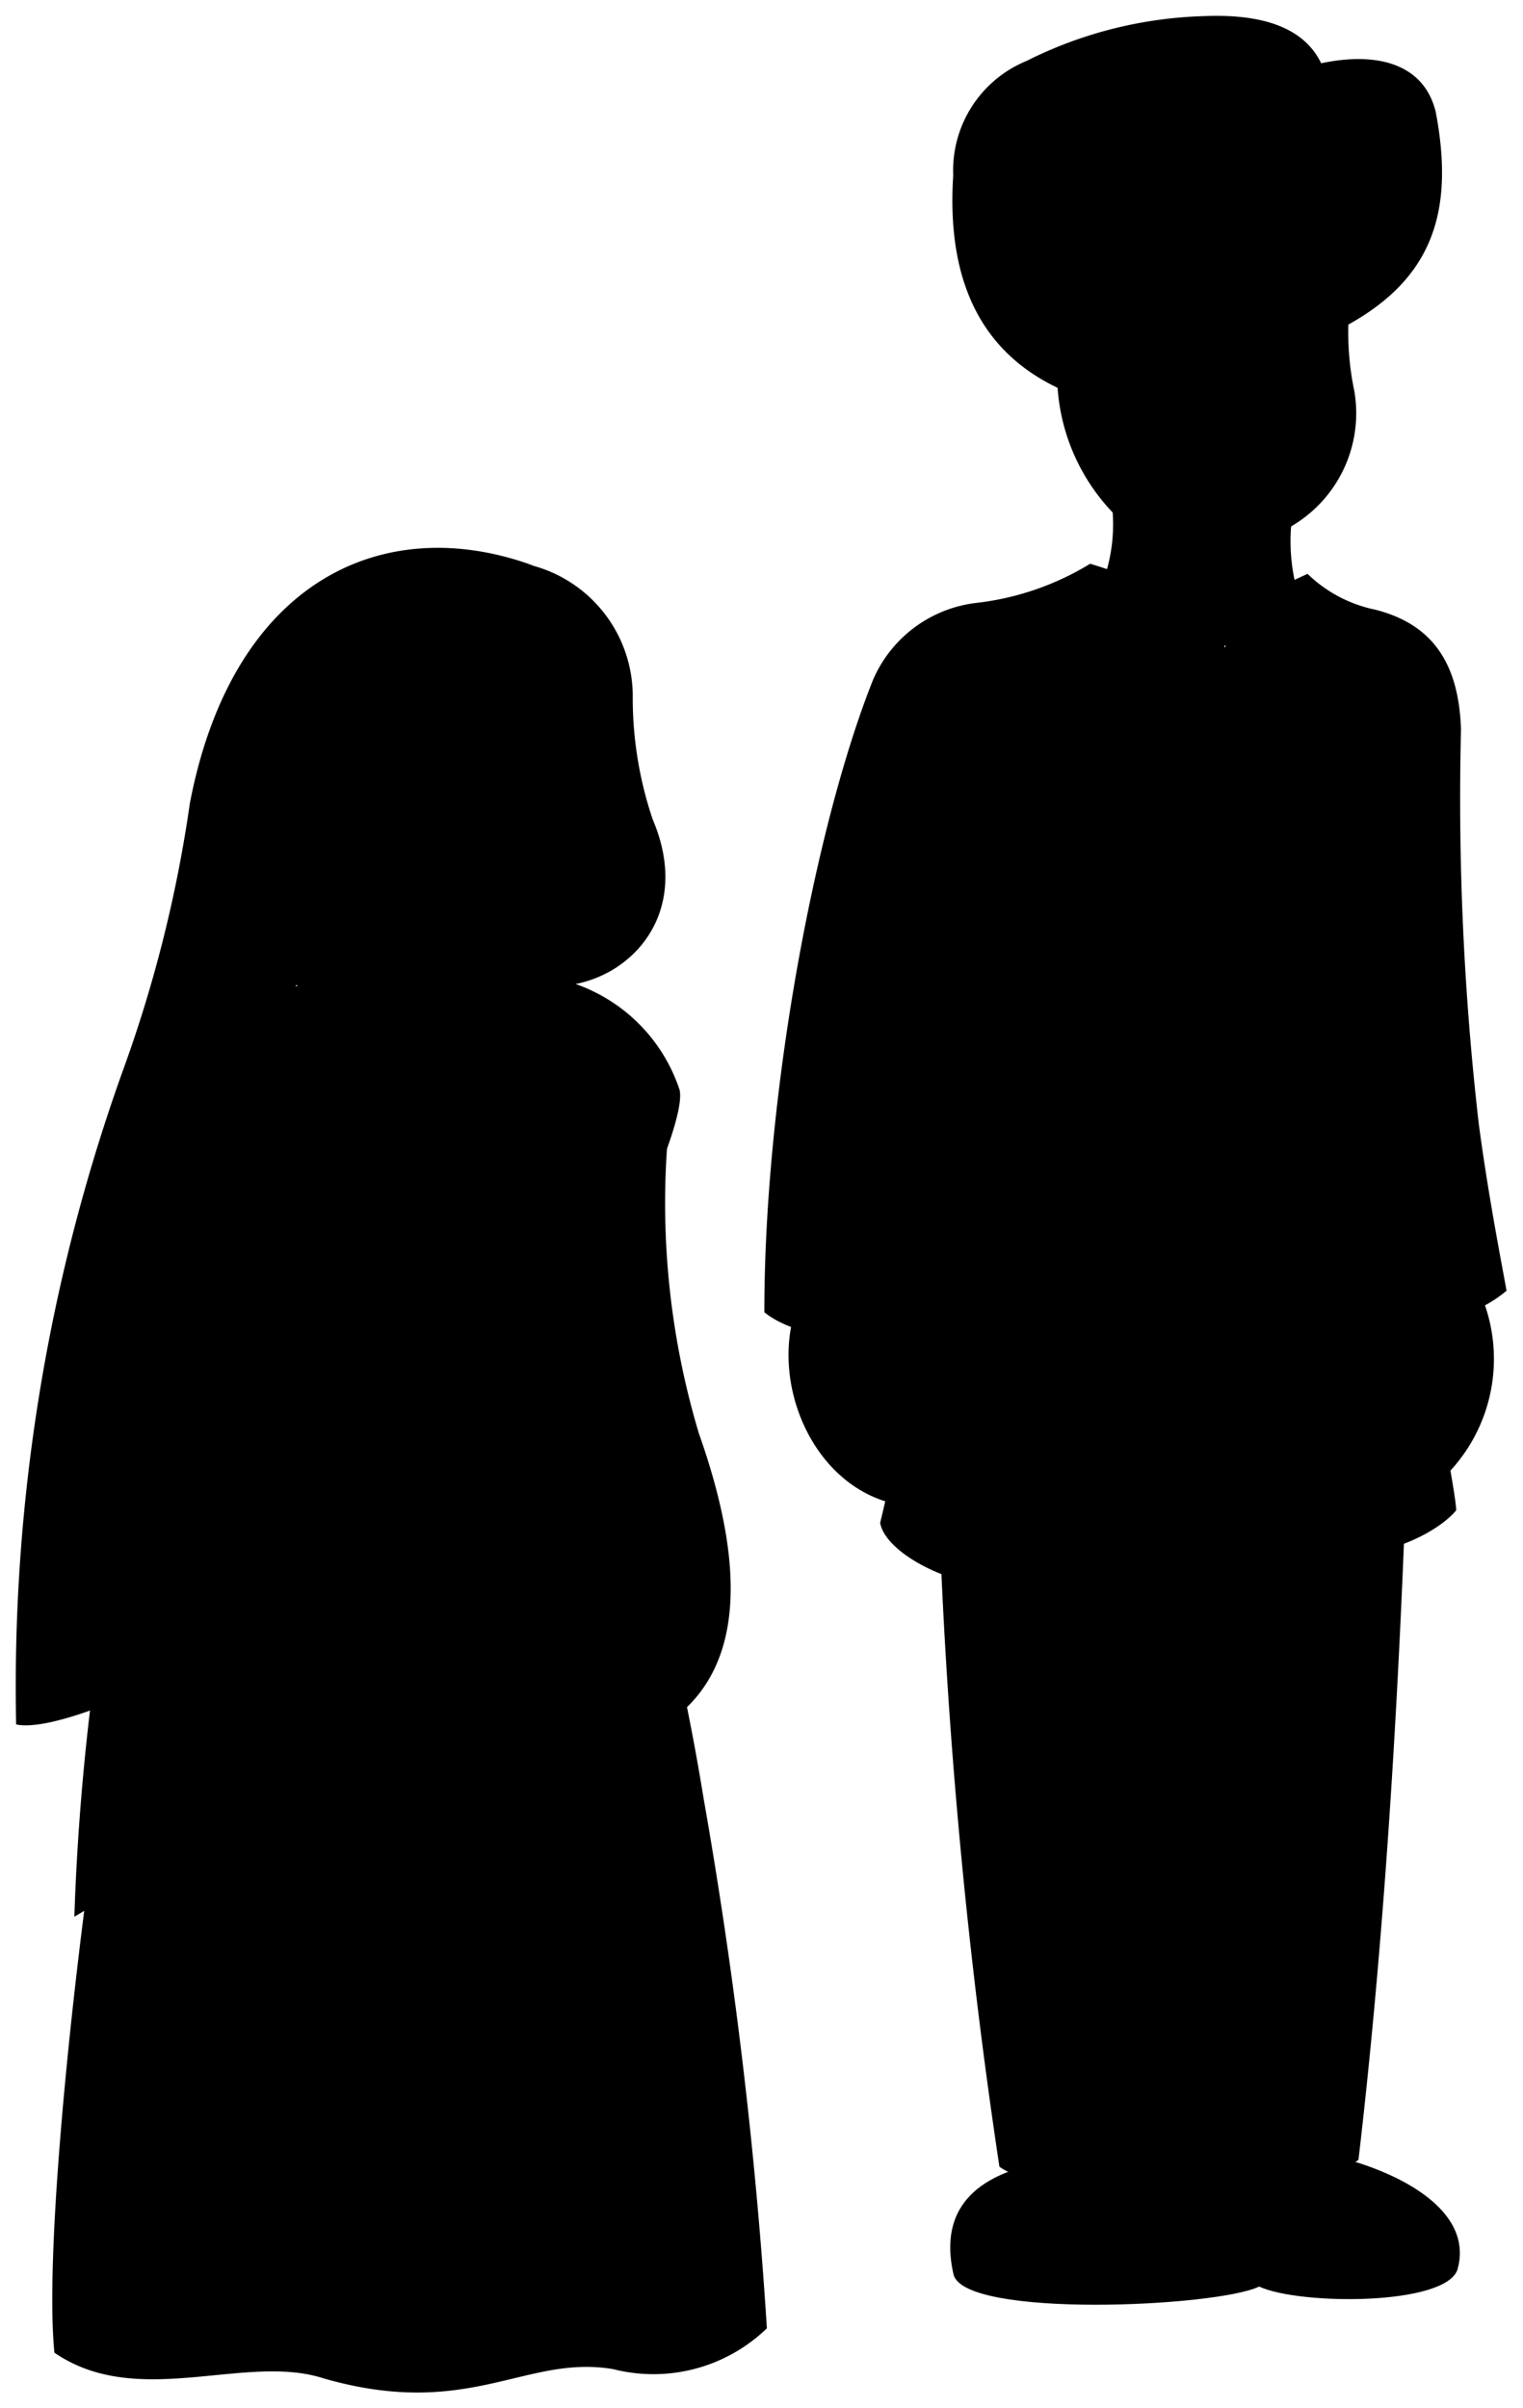 <svg viewBox="0 0 48.14 76.12">
  <path class="khariShoe" d="M30.14,71.9c-.37-1.62.18-3,2.68-3.52,2.08-.4,8.76-.45,10.15,0,1.9.62,3.55,1.77,3.1,3.36-.38,1.15-5,1.13-6.27.54C38.46,72.93,30.49,73.29,30.14,71.9Z"/>
  <path class="khariPajama" d="M44.53,44.47C44.27,53,43.79,61,42.94,68.27c-.74.66-3.53.93-4.7.38-1.11.76-5.48.71-6.65-.16a181.09,181.09,0,0,1-2-24.27Z"/>
  <path class="khariKurta" d="M38.72,20.48c.32-1.22,1.21-1.7,2.61-2.34a4.31,4.31,0,0,0,2.13,1.13c1.83.46,2.65,1.71,2.72,3.78a90.11,90.11,0,0,0,.56,12.46c.29,2.19.68,4.19.88,5.29a4,4,0,0,1-2.71.94s1.07,5.09,1.12,6c-.86,1.07-5.24,3.19-7.71-1.63A7.06,7.06,0,0,1,30.51,50c-1.26-.31-2.55-1.1-2.69-1.86a42.07,42.07,0,0,0,1-5.84c-1.32.25-3.67,0-4.66-.82,0-7,1.65-15.53,3.44-20a4.07,4.07,0,0,1,3.25-2.42,8.81,8.81,0,0,0,3.61-1.24C36.35,18.41,38.32,19.16,38.72,20.48Z"/>
  <g class="clothesOverlapLine">
    <path d="M44.47,26.42a59.15,59.15,0,0,0-.34,9.69,25.92,25.92,0,0,0,.78,5.63"/>
    <path d="M30.07,26.1a52.59,52.59,0,0,0-.46,9s.36,7-.78,7.19"/>
    <path d="M38.24,68.65c.26-6.55.3-15.64.08-22.53"/>
    <path d="M39.8,72.25C41,72,41.71,70,39.47,68.92"/>
  </g>
  <path class="clothesBorderLine" d="M38.32,46.12c.32-4.3,1-19.64.4-25.64"/>
  <g class="skinBlack">
    <path d="M42.62,10.26a9,9,0,0,0,.19,2.11,4.14,4.14,0,0,1-2,4.27,6,6,0,0,0,.27,2.3c-2,2.11-4.14,2-6.49.07a5.28,5.28,0,0,0,.58-2.81,6.34,6.34,0,0,1-1.74-3.93C29.19,3.72,47.46.24,42.62,10.26Z"/>
    <path d="M46.84,41a5.22,5.22,0,0,1-1.35,5.84l-1.56-5.31Z"/>
    <path d="M29.57,41.68l-4.41-.33c-.88,2.6.77,6.14,3.79,6.28Z"/>
  </g>
  <path class="khariTurban" d="M42.14,5.58a10.3,10.3,0,0,1,.48,4.68c2.7-1.5,3.35-3.63,2.76-6.73C45,2,43.51,1.63,41.76,2,41.12.67,39.48.45,38.05.51a13.32,13.32,0,0,0-5.61,1.42,3.74,3.74,0,0,0-2.31,3.61c-.24,3.71,1.17,5.71,3.32,6.73a8.24,8.24,0,0,1-.09-3.06C36.85,8.69,39.88,7.82,42.14,5.58Z"/>
  <path class="hairBlack" d="M10,23.16c0-4.53,2.32-6.22,6.84-5.28A4.28,4.28,0,0,1,20,22.07a12,12,0,0,0,.63,3.83c1.25,2.93-.63,5-2.71,5.25L10,31.3C7.4,31.05,7.74,26.91,10,23.16Z"/>
  <path class="skinIndian" d="M10,23.16c3.11.64,6,.54,8.23-1.17.29.78-.29,2.18,0,3.43a3.94,3.94,0,0,1-2.43,4.63,5.47,5.47,0,0,0,0,.6c3.49.58,5.31,2.23,5.29,5.55a25.35,25.35,0,0,0,1,9.11c1.63,4.61,1.4,8-1.59,9.51l-17.26.23L5.52,35.62c.38-4.58,6.53-5.09,6.53-5.09a3.91,3.91,0,0,0,0-.61c-2.28-1.31-1.84-2.74-2.78-5.33Z"/>
  <g class="skinOverlapLine">
    <path d="M15.82,30.05a5.28,5.28,0,0,1-3.73-.13"/>
    <path d="M40.83,16.64c-1.54.74-4.15.85-5.64-.44"/>
  </g>
  <path class="lizSari" d="M18.91,36.35c1,1.5.92,3.94.41,6-.34,1.85.49,4.21,1.1,6.22a76.33,76.33,0,0,1,1.82,8.28,151.88,151.88,0,0,1,2,16.75,5.16,5.16,0,0,1-4.86,1.29c-2.78-.47-4.55,1.62-9.16.29-2.48-.8-5.87,1-8.5-.81-.3-3,.46-10.57,1.16-15.6A87.56,87.56,0,0,1,8.81,36.48,11.33,11.33,0,0,0,18.91,36.35Z"/>
  <path class="lizSash" d="M21.48,34.45C21.85,36,16.55,46.81,9.8,54.1a27.11,27.11,0,0,1-7.45,6.49,77.1,77.1,0,0,1,.75-8.46,22.86,22.86,0,0,0,4.13-4.42A73.67,73.67,0,0,0,17.43,30.9,5.31,5.31,0,0,1,21.48,34.45Z"/>
  <path class="lizVeil" d="M16.86,17.88c-2.14-.32-4.27.1-5.31,2.45C10.28,23,9,32.26,8.43,41c-.16,2.82-.3,6.76.27,9.27-.17,1.46-6.59,4.61-8.19,4.24A57.71,57.71,0,0,1,3.87,33.88,42.1,42.1,0,0,0,6,25.4C7.35,18.34,12.13,16.15,16.86,17.88Z"/>
</svg>
